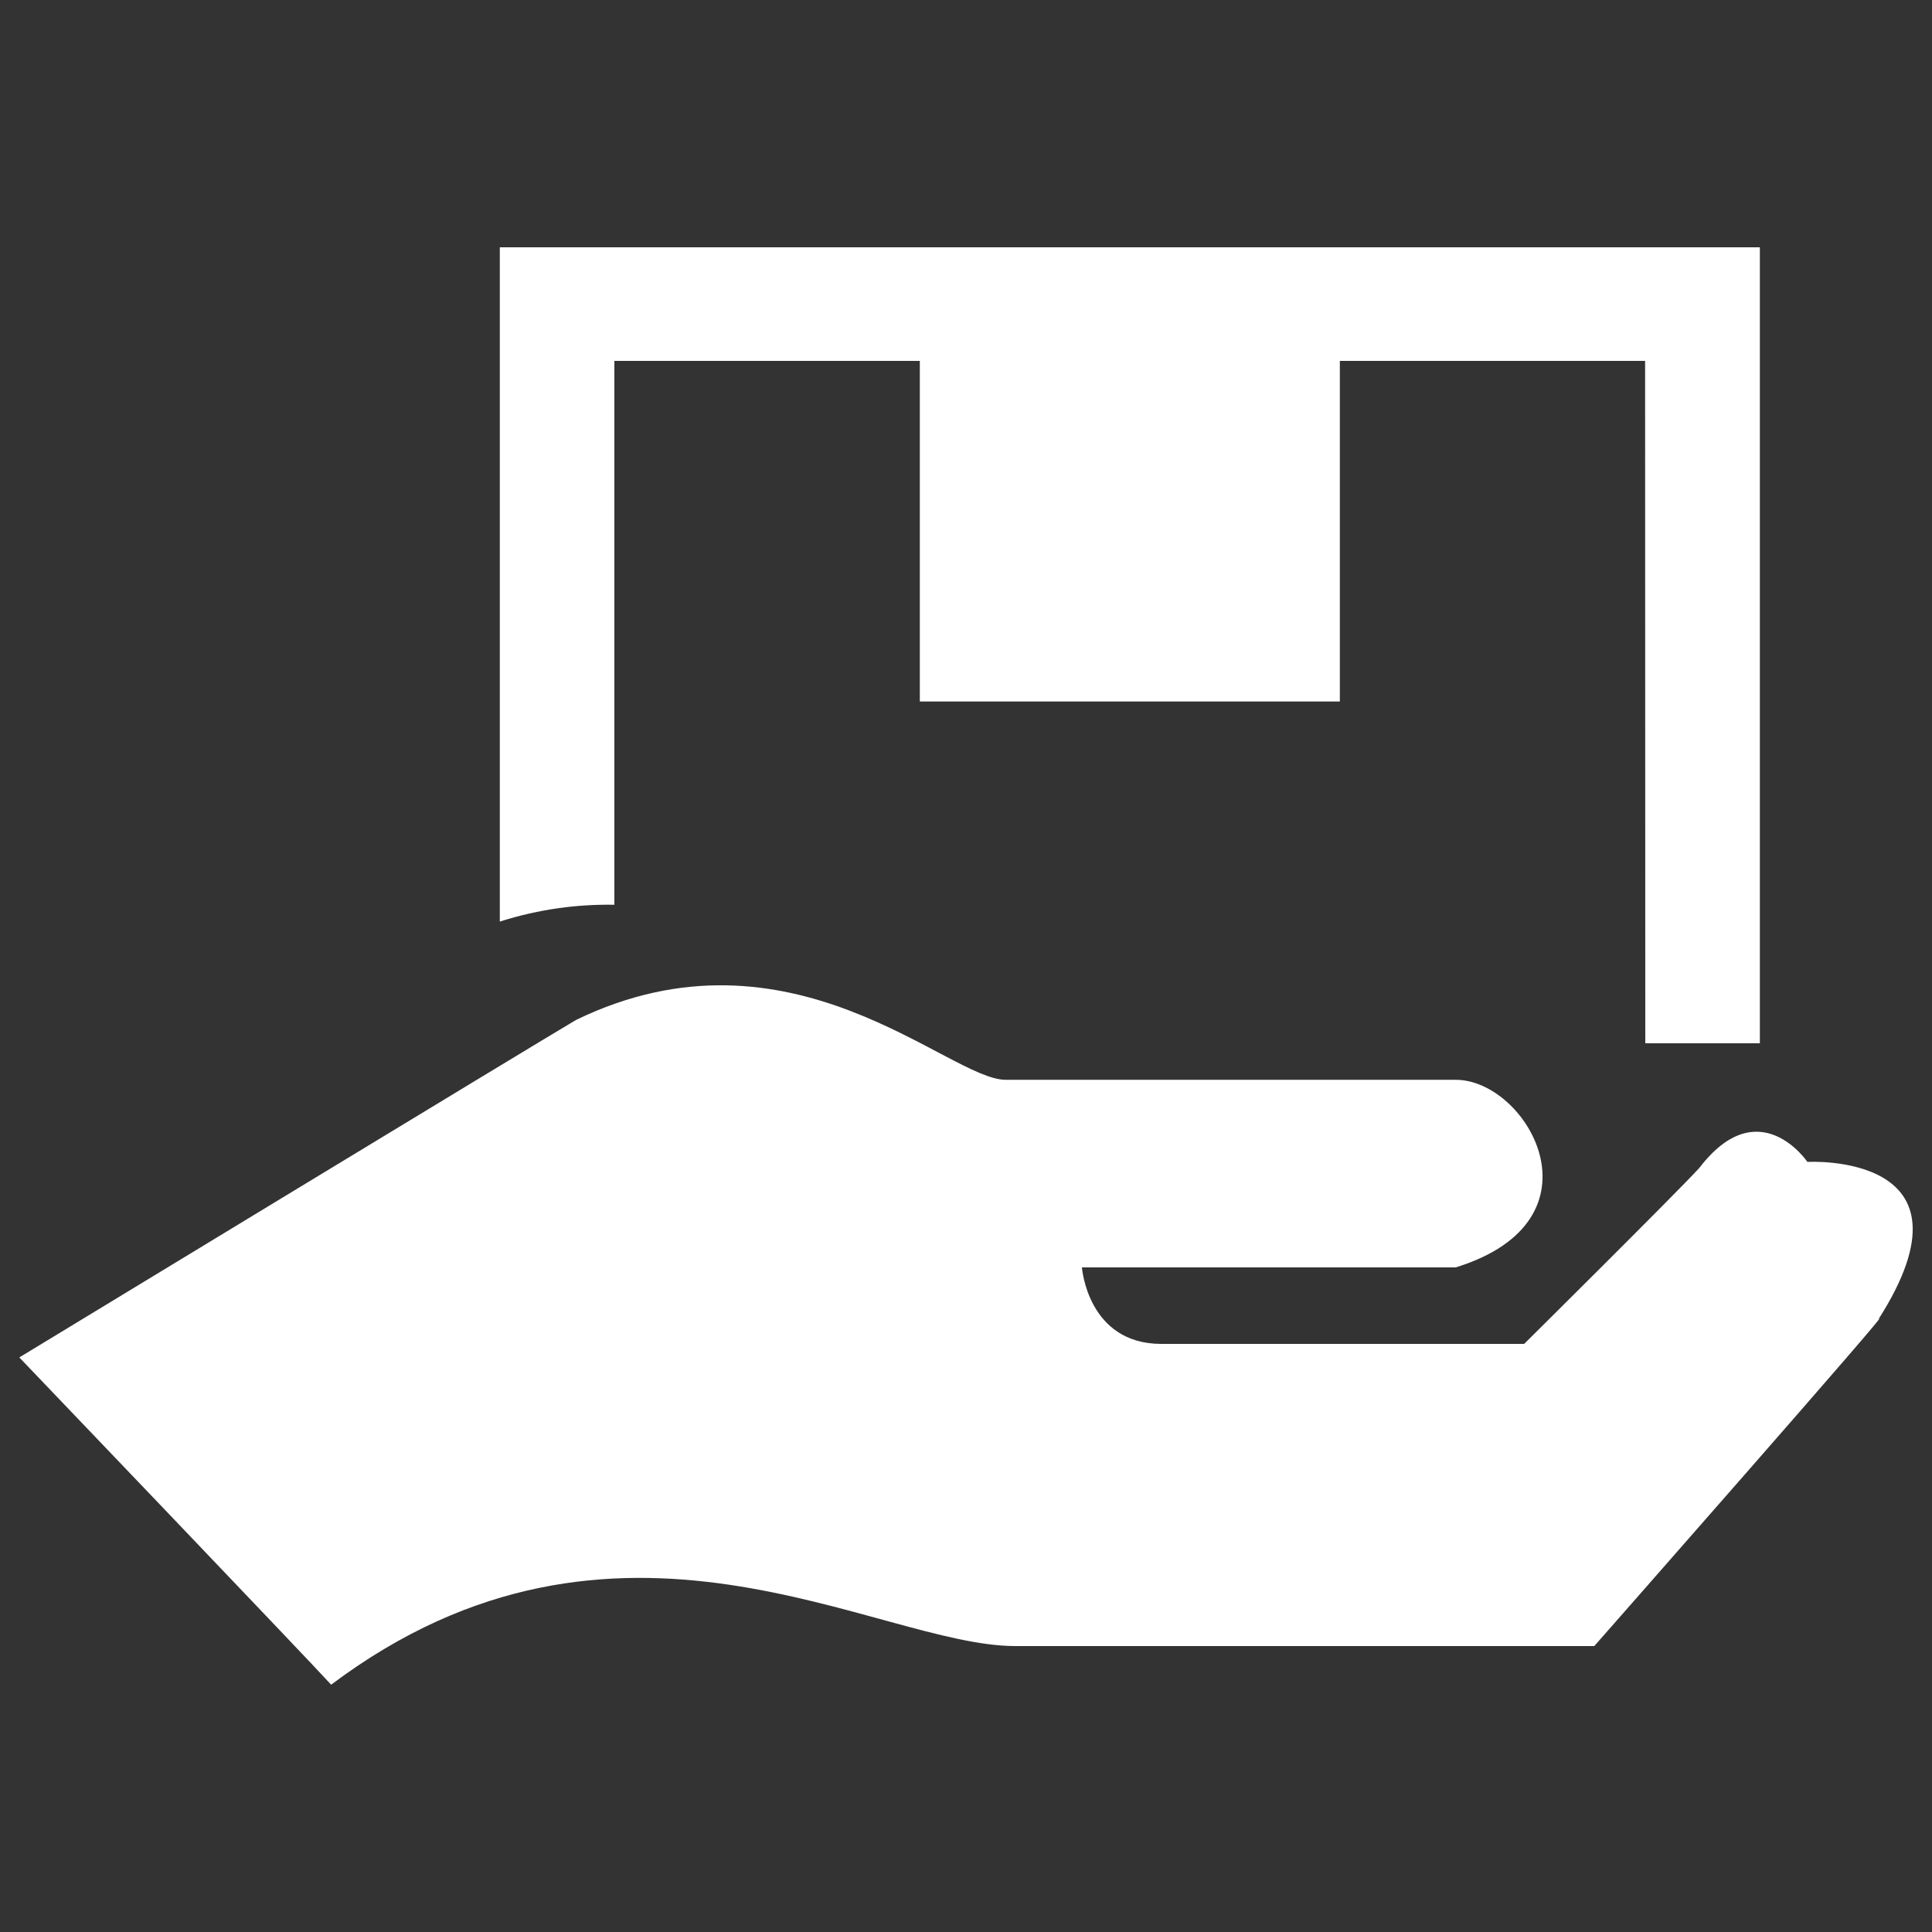 <?xml version="1.0" encoding="UTF-8" standalone="no"?>
<!-- Svg Vector Icons : http://www.onlinewebfonts.com/icon -->

<svg
   xmlns:dc="http://purl.org/dc/elements/1.1/"
   xmlns:cc="http://creativecommons.org/ns#"
   xmlns:rdf="http://www.w3.org/1999/02/22-rdf-syntax-ns#"
   xmlns:svg="http://www.w3.org/2000/svg"
   xmlns="http://www.w3.org/2000/svg"
   xmlns:sodipodi="http://sodipodi.sourceforge.net/DTD/sodipodi-0.dtd"
   xmlns:inkscape="http://www.inkscape.org/namespaces/inkscape"
   version="1.1"
   x="0px"
   y="0px"
   viewBox="0 0 1000 1000"
   enable-background="new 0 0 1000 1000"
   xml:space="preserve"
   id="svg2"
   inkscape:version="0.91 r13725"
   sodipodi:docname="hermosillo.svg"><rect x="0" y="0" width="1000" height="1000" fill="#333333" stroke="none"/><defs
     id="defs12" /><sodipodi:namedview
     pagecolor="#ffffff"
     bordercolor="#666666"
     borderopacity="1"
     objecttolerance="10"
     gridtolerance="10"
     guidetolerance="10"
     inkscape:pageopacity="0"
     inkscape:pageshadow="2"
     inkscape:window-width="1690"
     inkscape:window-height="967"
     id="namedview10"
     showgrid="false"
     inkscape:zoom="0.236"
     inkscape:cx="500"
     inkscape:cy="500"
     inkscape:window-x="0"
     inkscape:window-y="0"
     inkscape:window-maximized="0"
     inkscape:current-layer="svg2" /><g
     id="g6"><path
       d="M972.2,683c12.4-12.2-147,169-147,169s-272.5,0-299.7,0c-71.6,0-205.9-91.4-354.1,20C160.3,859.7,10,702.6,10,702.6s273.4-166.1,288.2-174.7c111.2-53.9,192.7,31,222.3,31c29.6,0,219.4,0,233,0c37.1,0,79.1,72.6,0,97.1c-22.3,0-193.5,0-193.5,0s2.9,39.6,41.1,39.6c38.3,0,187.8,0,187.8,0s78.2-77.5,90.6-91c30.9-40.4,56-3.2,56-3.2S1027.8,596.1,972.2,683z M851.5,186.8H693.5v176.3H476.1V186.8H318v281.5c-18.8-0.3-38.5,2.1-59.3,8.7V186.8v-19.6V128h652.2v39.2v19.6V540c-11.1,0-32.2,0-59.3,0L851.5,186.8z"
       id="path8"
       style="fill:#ffffff" /></g></svg>